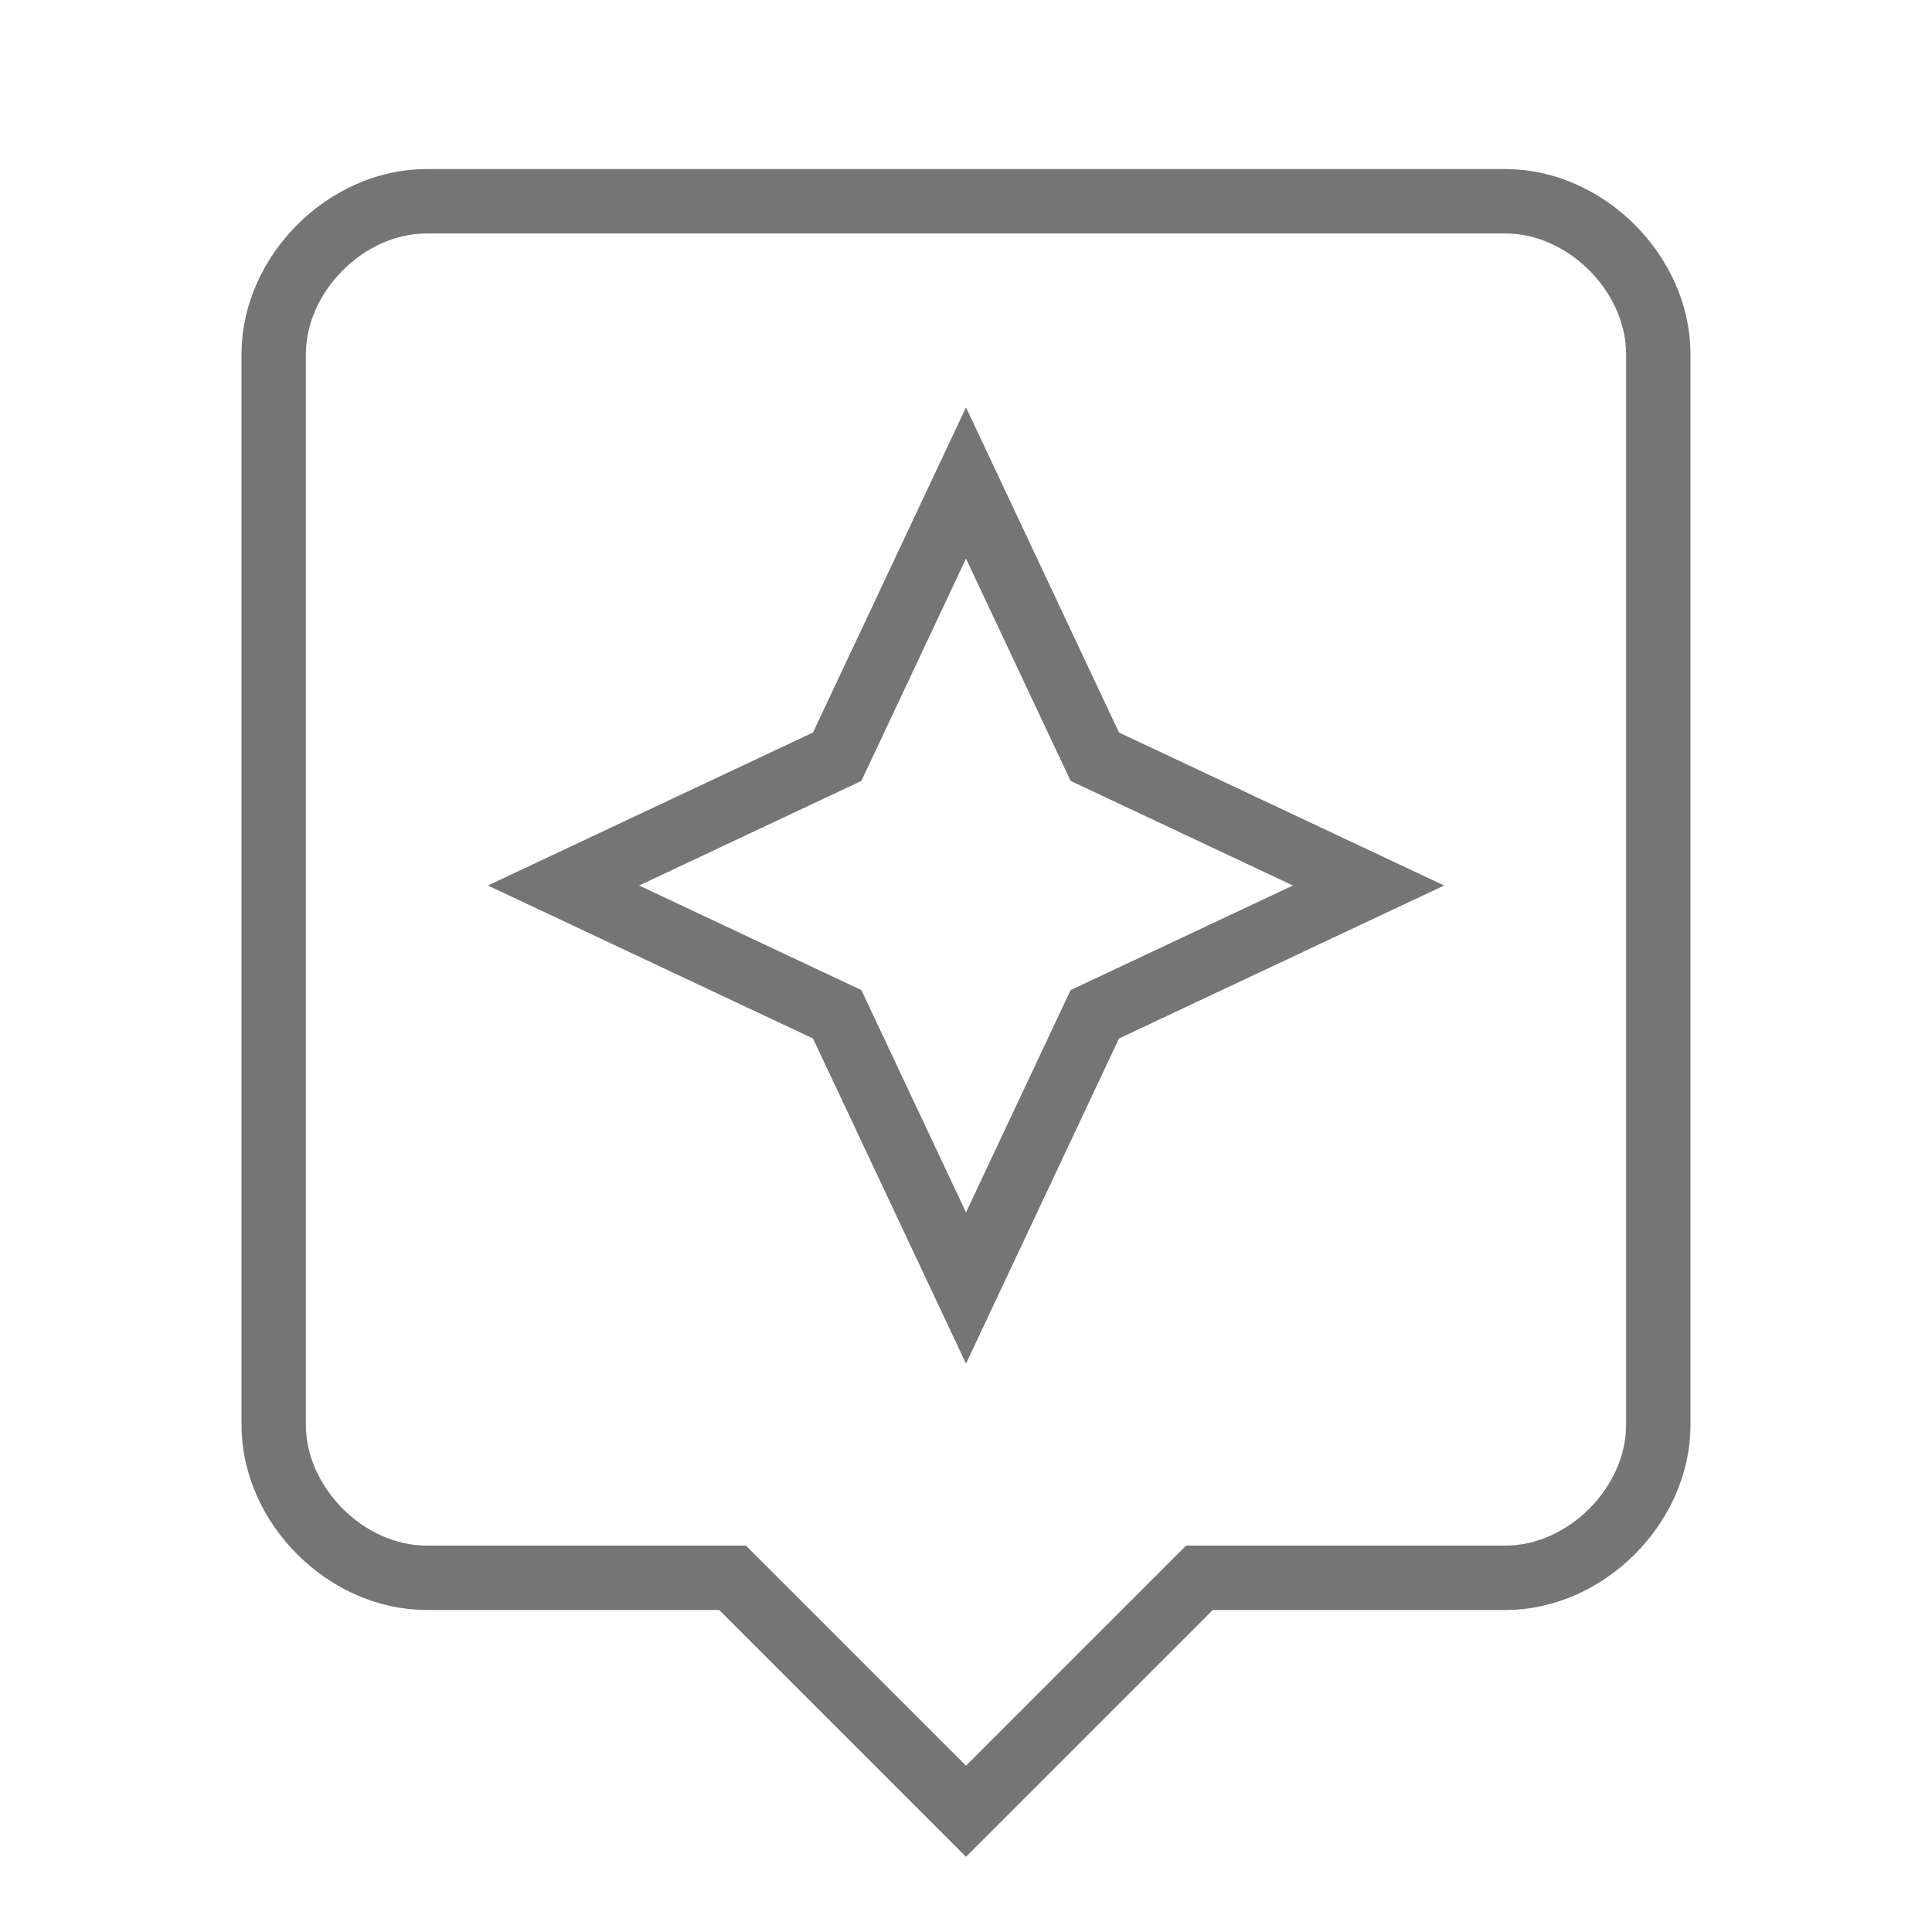 <?xml version="1.0" encoding="utf-8"?>
<!-- Generator: Adobe Illustrator 21.1.0, SVG Export Plug-In . SVG Version: 6.00 Build 0)  -->
<svg version="1.1" id="Ebene_1" xmlns="http://www.w3.org/2000/svg" xmlns:xlink="http://www.w3.org/1999/xlink" x="0px" y="0px"
	 viewBox="0 0 24 24" style="enable-background:new 0 0 24 24;" xml:space="preserve">
<style type="text/css">
	.st0{fill:none;stroke:#757575;stroke-width:0.8;stroke-miterlimit:10;}
</style>
<path class="st0" d="M18.7,2.5H5.3c-1,0-1.9,0.9-1.9,1.9v13.3c0,1,0.9,1.9,1.9,1.9h3.8l2.9,2.9l2.9-2.9h3.8c1,0,1.9-0.9,1.9-1.9V4.4
	C20.6,3.4,19.7,2.5,18.7,2.5z M13.6,12.6L12,16l-1.6-3.4L7,11l3.4-1.6L12,6l1.6,3.4L17,11L13.6,12.6z"/>
</svg>
